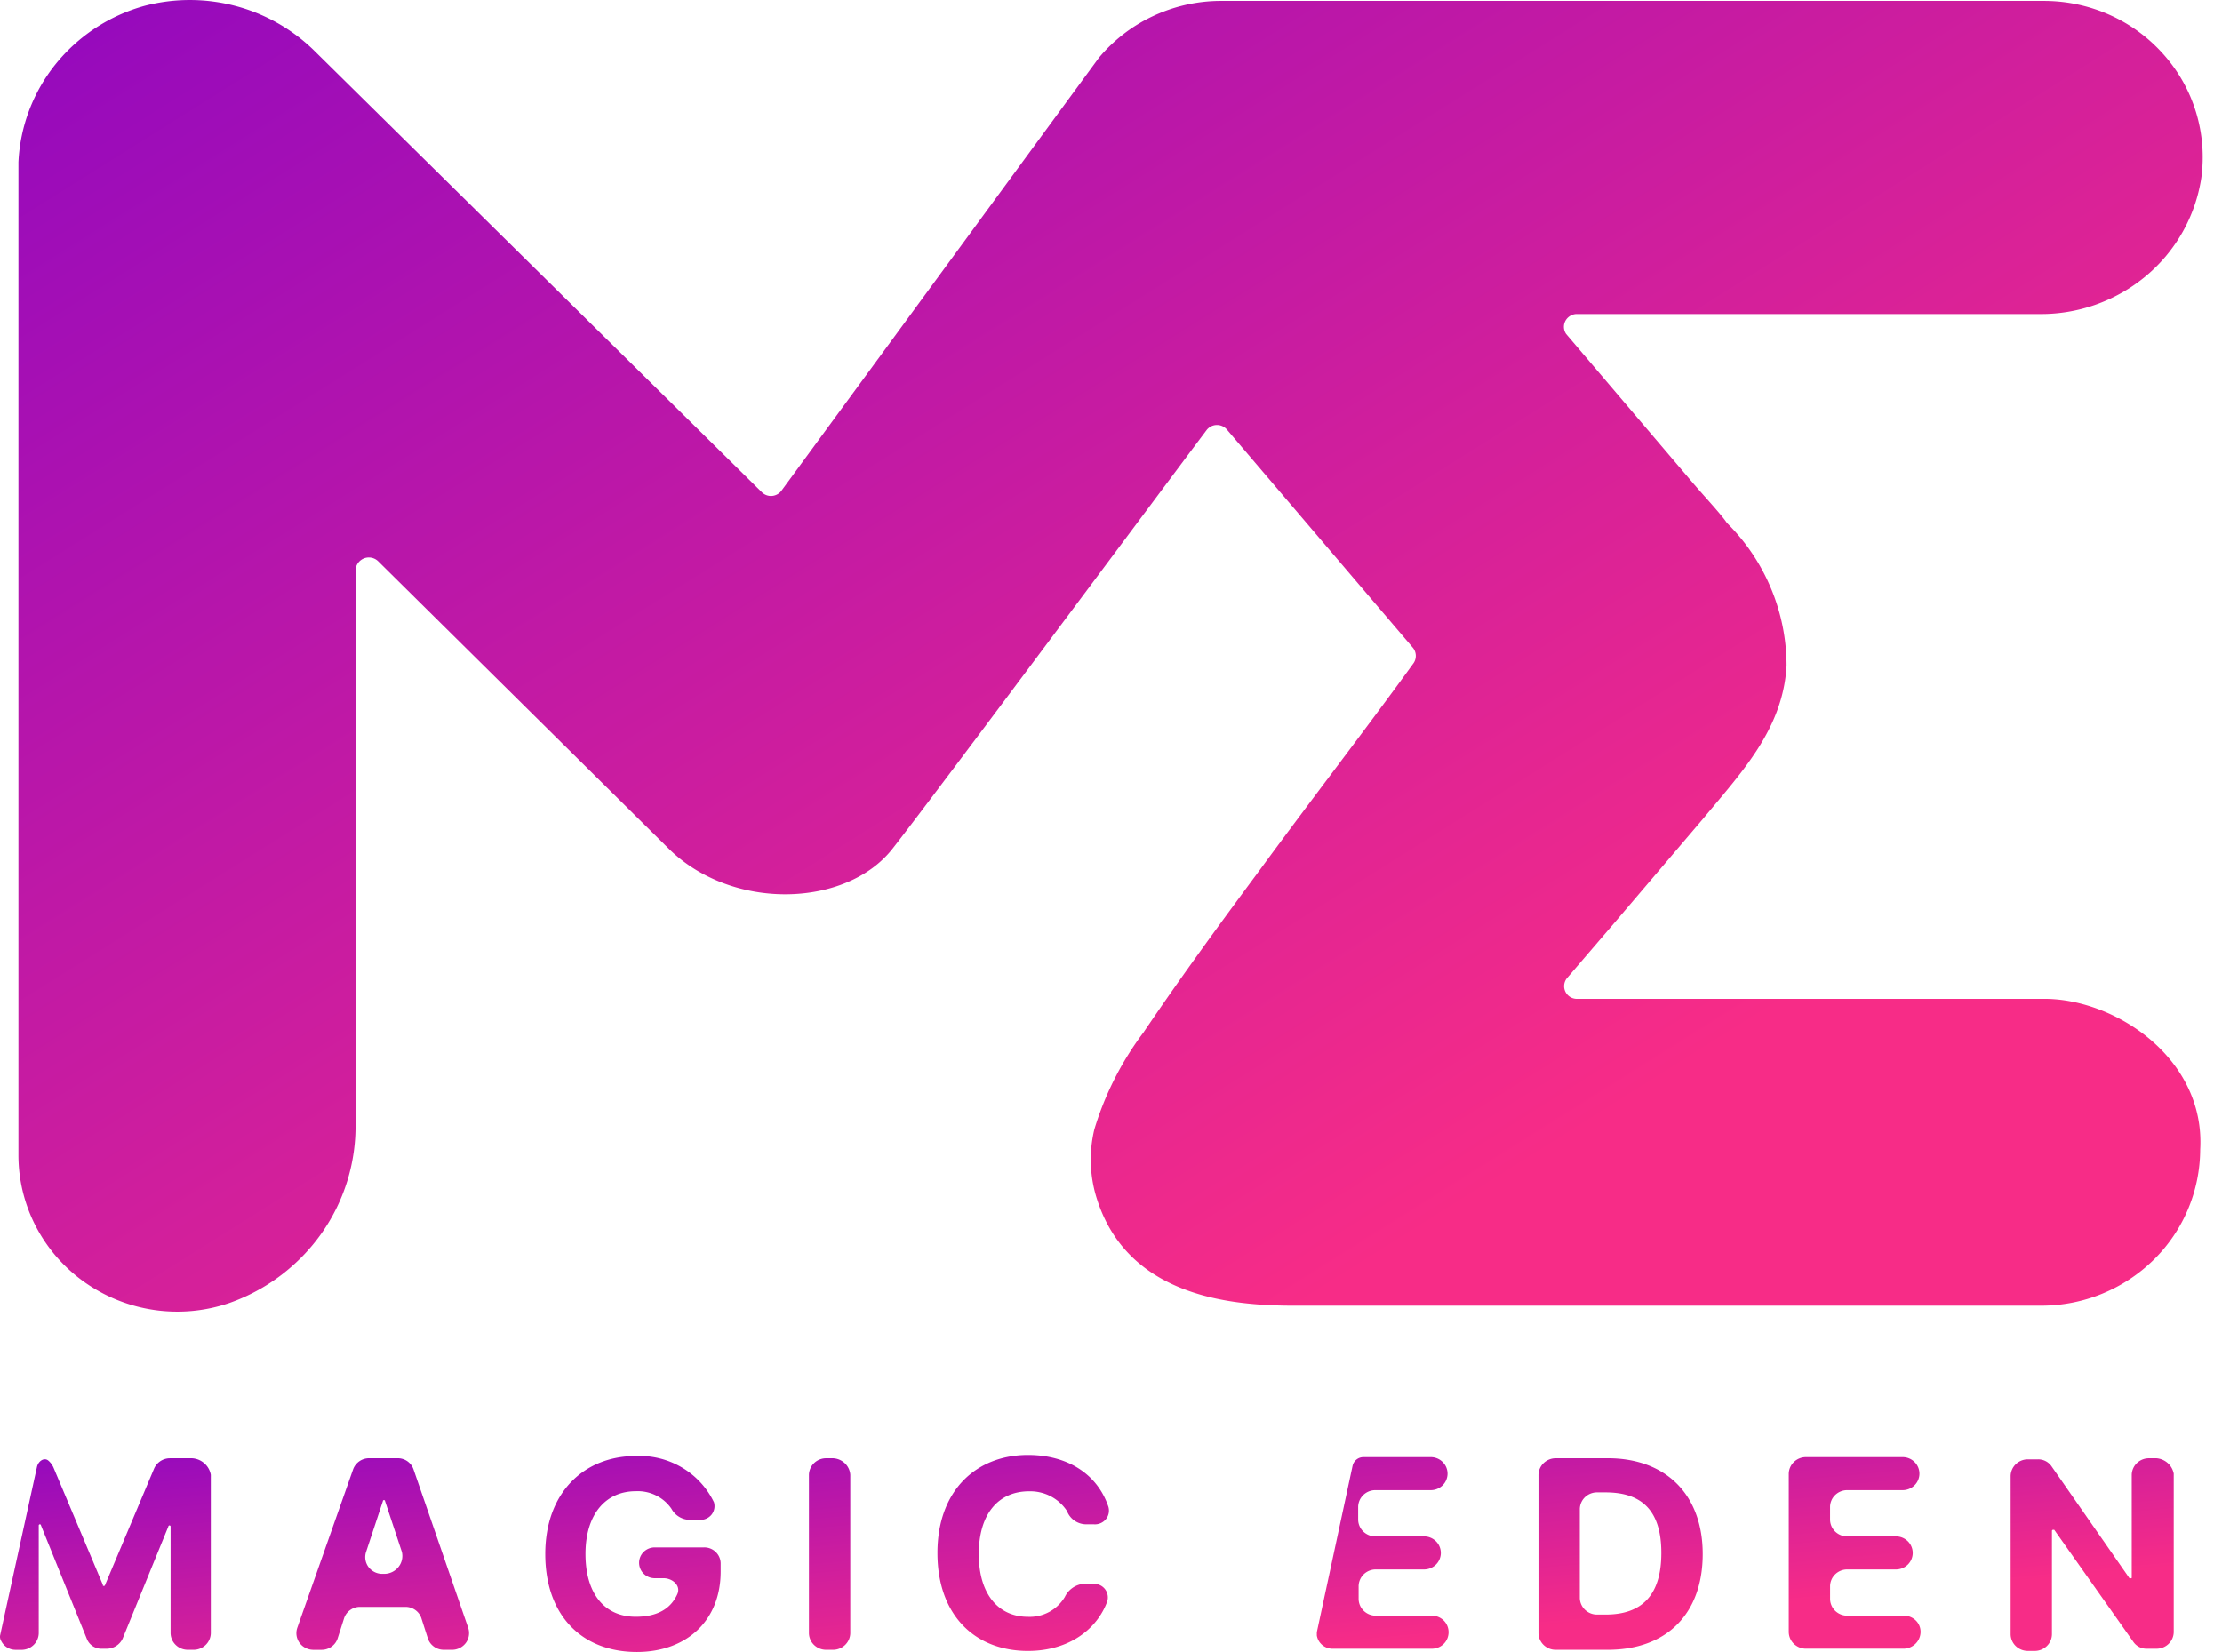 <svg xmlns="http://www.w3.org/2000/svg" width="78" height="58" fill="none" viewBox="0 0 78 58"><path fill="url(#paint0_linear_2031_121)" d="m54.975 11.724 4.49 5.277c.515.593.97 1.08 1.155 1.357a7.068 7.068 0 0 1 2.095 5.019c-.126 2.218-1.571 3.728-2.91 5.344l-3.142 3.689-1.64 1.912a.446.446 0 0 0 .36.746h16.382c2.503 0 5.655 2.103 5.47 5.296a5.458 5.458 0 0 1-1.633 3.867 5.622 5.622 0 0 1-3.924 1.61H46.022c-1.688 0-6.227.182-7.498-3.69a4.533 4.533 0 0 1-.107-2.504c.37-1.226.954-2.377 1.727-3.404 1.29-1.911 2.687-3.823 4.064-5.678 1.775-2.428 3.599-4.78 5.393-7.255a.453.453 0 0 0 0-.564l-6.518-7.647a.46.46 0 0 0-.727 0c-1.746 2.323-9.39 12.608-11.02 14.692-1.629 2.084-5.645 2.199-7.866 0L13.276 19.706a.468.468 0 0 0-.796.325v19.396a6.528 6.528 0 0 1-1.182 3.858 6.68 6.68 0 0 1-3.24 2.46 5.645 5.645 0 0 1-5.061-.708 5.521 5.521 0 0 1-1.726-1.955 5.432 5.432 0 0 1-.624-2.518V5.692a5.933 5.933 0 0 1 1.311-3.448A6.078 6.078 0 0 1 5.07.206a6.277 6.277 0 0 1 3.216.008 6.208 6.208 0 0 1 2.778 1.598L26.74 17.277a.457.457 0 0 0 .552.075.455.455 0 0 0 .146-.132L38.573 2.03a5.546 5.546 0 0 1 1.89-1.46 5.625 5.625 0 0 1 2.339-.538h28.963c.793.002 1.576.17 2.298.493a5.562 5.562 0 0 1 1.885 1.384 5.42 5.42 0 0 1 1.326 4.337 5.59 5.59 0 0 1-1.946 3.447 5.743 5.743 0 0 1-3.767 1.332H55.343a.46.46 0 0 0-.393.242.442.442 0 0 0 .025.456Z"/><path fill="url(#paint1_linear_2031_121)" d="M50.28 56.726h-2a.607.607 0 0 1-.412-.174.592.592 0 0 1-.176-.405v-.465a.592.592 0 0 1 .176-.405.607.607 0 0 1 .412-.174h1.71a.594.594 0 0 0 .416-.17.575.575 0 0 0 0-.82.593.593 0 0 0-.416-.17h-1.726a.61.61 0 0 1-.411-.174.592.592 0 0 1-.177-.406V52.9a.59.59 0 0 1 .177-.406.607.607 0 0 1 .411-.174h1.961a.594.594 0 0 0 .416-.17.574.574 0 0 0 0-.82.593.593 0 0 0-.416-.17h-2.353a.39.39 0 0 0-.393.31l-1.254 5.836v.116a.553.553 0 0 0 .203.344.569.569 0 0 0 .385.12h3.451c.157 0 .306-.061.416-.17a.579.579 0 0 0 0-.82.594.594 0 0 0-.416-.17h.016Z"/><path fill="url(#paint2_linear_2031_121)" d="M6.749 51.2h-.785a.61.61 0 0 0-.549.348L3.69 55.643a.039.039 0 0 1-.04.038c-.039 0-.039 0-.039-.038l-1.725-4.097a.694.694 0 0 0-.196-.27c-.157-.116-.353.039-.393.231L.003 57.422a.287.287 0 0 0 .04.193.559.559 0 0 0 .51.31h.235a.609.609 0 0 0 .401-.18.592.592 0 0 0 .171-.4v-3.788c0-.01.004-.02.012-.027a.04.04 0 0 1 .027-.012c.01 0 .02.005.028.012a.038.038 0 0 1 .012.027l1.608 3.98a.55.55 0 0 0 .549.349h.156a.622.622 0 0 0 .55-.348l1.607-3.942c0-.01.005-.02.012-.027a.038.038 0 0 1 .028-.012c.01 0 .02.004.027.011a.038.038 0 0 1 .012.028v3.748a.592.592 0 0 0 .177.406c.109.108.256.17.411.174h.235a.608.608 0 0 0 .412-.174.592.592 0 0 0 .177-.406V51.78a.696.696 0 0 0-.224-.4.715.715 0 0 0-.427-.18Z"/><path fill="url(#paint3_linear_2031_121)" d="M24.71 54.329h-1.726a.553.553 0 0 0-.388.158.536.536 0 0 0 0 .765.553.553 0 0 0 .388.159h.314c.314 0 .628.27.47.58-.235.502-.705.773-1.45.773-1.098 0-1.765-.812-1.765-2.204 0-1.391.706-2.203 1.765-2.203.245-.012.49.038.71.147.22.108.408.271.545.472a.741.741 0 0 0 .627.386h.353a.5.5 0 0 0 .42-.176.48.48 0 0 0 .09-.442 2.864 2.864 0 0 0-1.124-1.22 2.923 2.923 0 0 0-1.621-.403c-1.804 0-3.177 1.275-3.177 3.44 0 2.164 1.294 3.439 3.216 3.439 1.726 0 2.941-1.082 2.941-2.821v-.27a.56.56 0 0 0-.168-.414.572.572 0 0 0-.42-.166Z"/><path fill="url(#paint4_linear_2031_121)" d="M14.514 51.586a.582.582 0 0 0-.55-.387h-1.02a.595.595 0 0 0-.548.387l-1.961 5.566a.579.579 0 0 0 .283.703.604.604 0 0 0 .266.07h.314a.595.595 0 0 0 .336-.109.58.58 0 0 0 .213-.278l.235-.734a.58.58 0 0 1 .213-.279.595.595 0 0 1 .336-.108h1.608c.12.001.238.039.336.108a.58.58 0 0 1 .213.279l.235.734a.58.58 0 0 0 .213.278c.098.07.216.107.336.108h.314a.605.605 0 0 0 .472-.25.582.582 0 0 0 .077-.522l-1.921-5.566Zm-.997 3.672H13.4a.605.605 0 0 1-.472-.25.583.583 0 0 1-.077-.523l.588-1.778c0-.01.004-.02.011-.028a.04.04 0 0 1 .028-.011c.01 0 .02.004.028.011a.037.037 0 0 1 .011.028l.589 1.778a.619.619 0 0 1-.111.522.644.644 0 0 1-.478.25Z"/><path fill="url(#paint5_linear_2031_121)" d="M29.26 51.2h-.275a.608.608 0 0 0-.412.174.59.59 0 0 0-.176.405v5.565a.592.592 0 0 0 .176.406c.11.108.257.17.412.174h.274a.608.608 0 0 0 .412-.174.592.592 0 0 0 .177-.406V51.78a.618.618 0 0 0-.184-.399.638.638 0 0 0-.405-.18Z"/><path fill="url(#paint6_linear_2031_121)" d="M36.124 52.36c.264-.007.526.053.76.175.233.122.43.301.573.52.05.135.142.251.26.334.12.083.261.128.407.13h.274a.5.5 0 0 0 .42-.176.477.477 0 0 0 .09-.442c-.392-1.16-1.45-1.817-2.823-1.817-1.804 0-3.177 1.237-3.177 3.44s1.333 3.44 3.177 3.44c1.45 0 2.431-.773 2.784-1.74a.477.477 0 0 0-.278-.58.501.501 0 0 0-.232-.038h-.314a.819.819 0 0 0-.666.464 1.437 1.437 0 0 1-1.294.696c-1.02 0-1.726-.773-1.726-2.203 0-1.43.706-2.203 1.765-2.203Z"/><path fill="url(#paint7_linear_2031_121)" d="M56.437 51.2h-1.843a.609.609 0 0 0-.412.174.59.59 0 0 0-.176.405v5.565a.592.592 0 0 0 .176.406c.11.108.257.17.412.174h1.843c2.079 0 3.334-1.275 3.334-3.362s-1.294-3.363-3.334-3.363Zm-.078 5.487h-.314a.608.608 0 0 1-.412-.174.591.591 0 0 1-.176-.405v-3.13a.593.593 0 0 1 .176-.407.611.611 0 0 1 .412-.173h.314c1.294 0 1.96.656 1.96 2.125 0 1.47-.666 2.164-1.96 2.164Z"/><path fill="url(#paint8_linear_2031_121)" d="M66.831 56.726h-2a.608.608 0 0 1-.412-.174.592.592 0 0 1-.176-.406v-.464a.592.592 0 0 1 .176-.405.608.608 0 0 1 .412-.174h1.725a.592.592 0 0 0 .416-.17.575.575 0 0 0 0-.82.592.592 0 0 0-.415-.17H64.83a.611.611 0 0 1-.412-.174.593.593 0 0 1-.176-.406V52.9a.591.591 0 0 1 .176-.406.608.608 0 0 1 .412-.174h1.96a.592.592 0 0 0 .417-.17.574.574 0 0 0 0-.82.592.592 0 0 0-.416-.17H63.38a.608.608 0 0 0-.412.175.591.591 0 0 0-.176.405v5.566a.591.591 0 0 0 .176.405c.11.108.257.17.412.174h3.451a.607.607 0 0 0 .412-.174.591.591 0 0 0 .176-.405.553.553 0 0 0-.169-.414.591.591 0 0 0-.419-.166Z"/><path fill="url(#paint9_linear_2031_121)" d="M75.695 51.2h-.275a.608.608 0 0 0-.412.174.59.59 0 0 0-.176.405v3.594c0 .04 0 .04-.04.04h-.039l-2.745-3.943a.565.565 0 0 0-.47-.232h-.37a.61.61 0 0 0-.41.174.59.59 0 0 0-.177.406v5.565a.587.587 0 0 0 .176.406c.11.108.257.17.412.174h.274a.608.608 0 0 0 .412-.174.587.587 0 0 0 .176-.406V53.75c0-.01.005-.02.012-.027a.041.041 0 0 1 .028-.012h.04l2.784 3.943a.557.557 0 0 0 .47.232h.353a.608.608 0 0 0 .412-.174.59.59 0 0 0 .176-.406V51.74a.657.657 0 0 0-.212-.373.68.68 0 0 0-.4-.168Z"/><defs><linearGradient id="paint0_linear_2031_121" x1="9.289" x2="51.166" y1="-24.177" y2="42.547" gradientUnits="userSpaceOnUse"><stop stop-color="#7A00CC"/><stop offset="1" stop-color="#F72C87"/></linearGradient><linearGradient id="paint1_linear_2031_121" x1="8.6" x2="9.912" y1="47.451" y2="61.3" gradientUnits="userSpaceOnUse"><stop stop-color="#7A00CC"/><stop offset="1" stop-color="#F72C87"/></linearGradient><linearGradient id="paint2_linear_2031_121" x1="8.6" x2="9.912" y1="47.451" y2="61.3" gradientUnits="userSpaceOnUse"><stop stop-color="#7A00CC"/><stop offset="1" stop-color="#F72C87"/></linearGradient><linearGradient id="paint3_linear_2031_121" x1="8.6" x2="9.912" y1="47.45" y2="61.299" gradientUnits="userSpaceOnUse"><stop stop-color="#7A00CC"/><stop offset="1" stop-color="#F72C87"/></linearGradient><linearGradient id="paint4_linear_2031_121" x1="8.6" x2="9.912" y1="47.451" y2="61.3" gradientUnits="userSpaceOnUse"><stop stop-color="#7A00CC"/><stop offset="1" stop-color="#F72C87"/></linearGradient><linearGradient id="paint5_linear_2031_121" x1="8.6" x2="9.912" y1="47.451" y2="61.3" gradientUnits="userSpaceOnUse"><stop stop-color="#7A00CC"/><stop offset="1" stop-color="#F72C87"/></linearGradient><linearGradient id="paint6_linear_2031_121" x1="8.601" x2="9.913" y1="47.452" y2="61.301" gradientUnits="userSpaceOnUse"><stop stop-color="#7A00CC"/><stop offset="1" stop-color="#F72C87"/></linearGradient><linearGradient id="paint7_linear_2031_121" x1="8.6" x2="9.912" y1="47.451" y2="61.3" gradientUnits="userSpaceOnUse"><stop stop-color="#7A00CC"/><stop offset="1" stop-color="#F72C87"/></linearGradient><linearGradient id="paint8_linear_2031_121" x1="8.601" x2="9.913" y1="47.451" y2="61.3" gradientUnits="userSpaceOnUse"><stop stop-color="#7A00CC"/><stop offset="1" stop-color="#F72C87"/></linearGradient><linearGradient id="paint9_linear_2031_121" x1="8.602" x2="9.914" y1="47.451" y2="61.3" gradientUnits="userSpaceOnUse"><stop stop-color="#7A00CC"/><stop offset="1" stop-color="#F72C87"/></linearGradient></defs></svg>